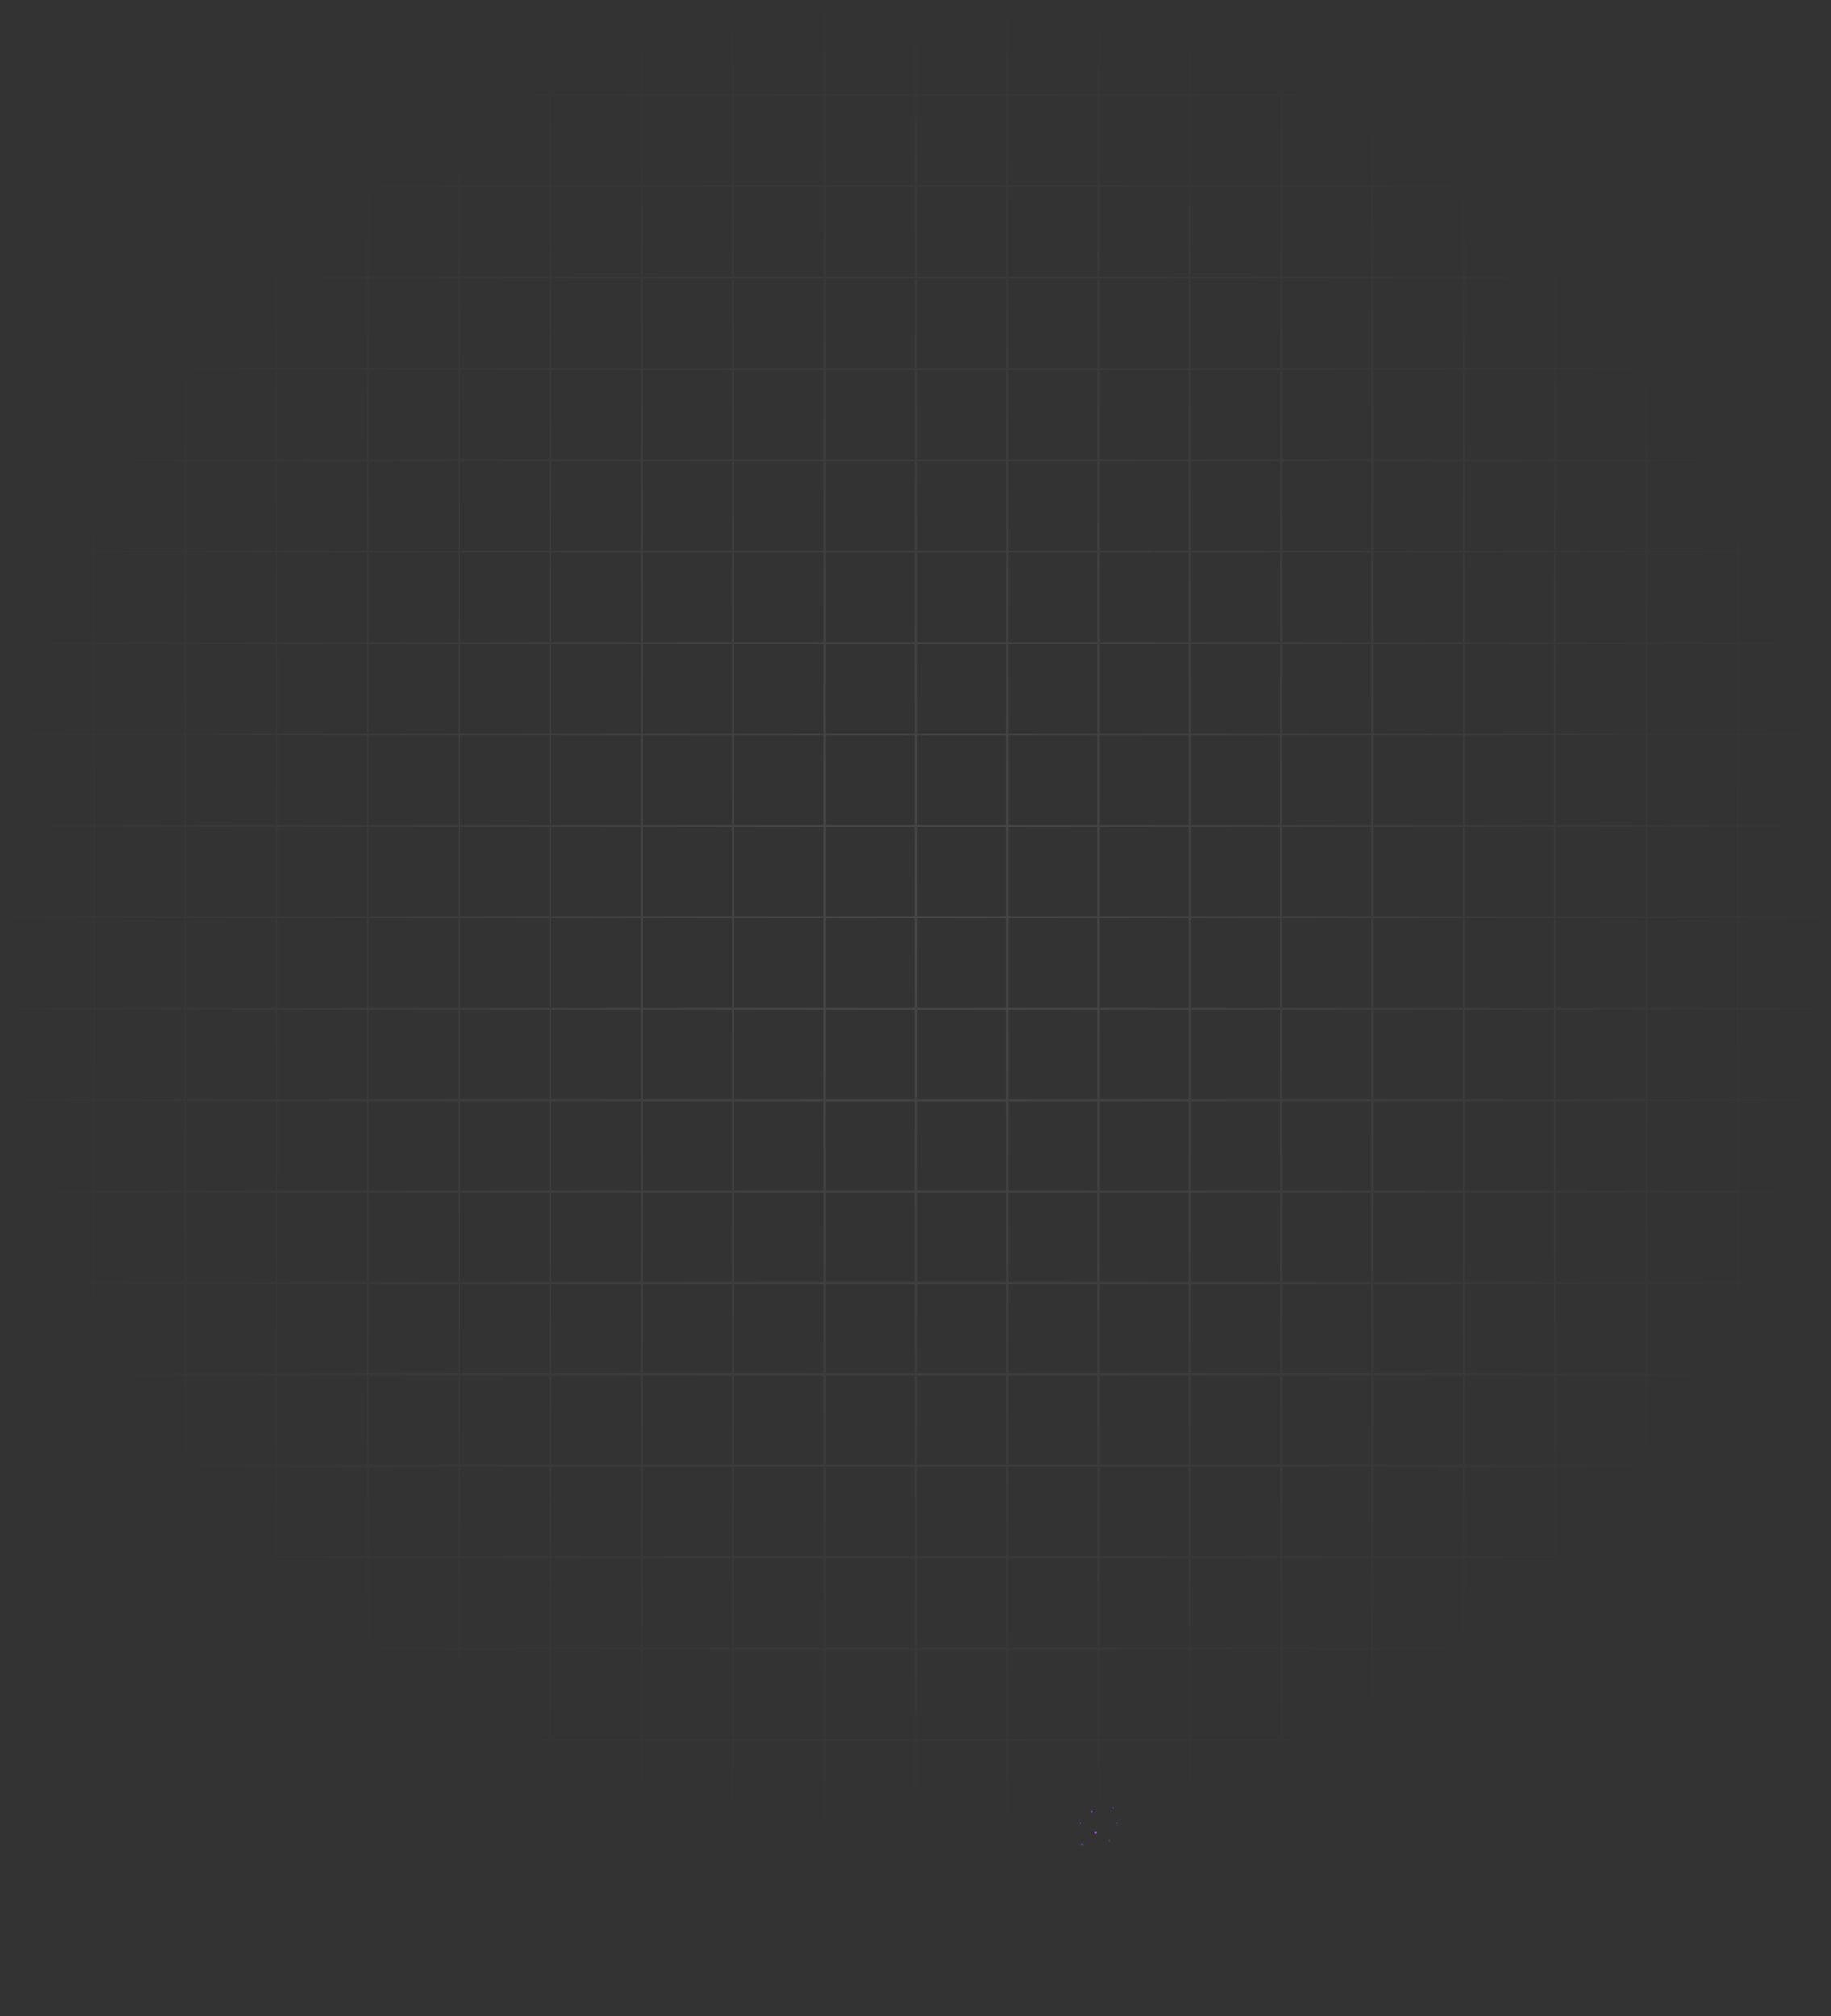 <svg width="945" height="1040" viewBox="0 0 945 1040" fill="none" xmlns="http://www.w3.org/2000/svg">
  <rect x="0" y="0" width="945" height="1040" fill="#333333" stroke="none"/>
  <path d="M557.054 940.732C556.845 940.283 557.285 939.849 557.733 940.051C557.83 940.096 557.904 940.171 557.949 940.268C558.151 940.717 557.718 941.151 557.27 940.949C557.173 940.904 557.098 940.829 557.054 940.732Z" fill="#9947FE" fill-opacity="0.4"/>
  <path d="M565.8 945.509C566.002 945.06 565.569 944.626 565.121 944.828C565.024 944.873 564.949 944.948 564.905 945.045C564.696 945.494 565.136 945.928 565.584 945.726C565.681 945.681 565.755 945.607 565.8 945.509Z" fill="#9947FE"/>
  <path d="M563.949 934.732C564.151 934.283 563.718 933.849 563.27 934.051C563.173 934.096 563.098 934.171 563.054 934.268C562.845 934.717 563.285 935.151 563.733 934.949C563.83 934.904 563.904 934.829 563.949 934.732Z" fill="#9947FE" fill-opacity="0.8"/>
  <path d="M574.949 932.732C575.151 932.283 574.717 931.849 574.268 932.051C574.171 932.096 574.096 932.171 574.051 932.268C573.849 932.717 574.283 933.151 574.732 932.949C574.829 932.904 574.904 932.829 574.949 932.732Z" fill="#9947FE" fill-opacity="0.4"/>
  <path d="M576.054 940.732C575.845 940.283 576.285 939.849 576.733 940.051C576.83 940.096 576.904 940.171 576.949 940.268C577.151 940.717 576.718 941.151 576.27 940.949C576.173 940.904 576.098 940.829 576.054 940.732Z" fill="#9947FE" fill-opacity="0.3"/>
  <path d="M572.054 949.732C571.845 949.283 572.285 948.849 572.733 949.051C572.83 949.096 572.904 949.171 572.949 949.268C573.151 949.717 572.718 950.151 572.27 949.949C572.173 949.904 572.098 949.829 572.054 949.732Z" fill="#9947FE" fill-opacity="0.4"/>
  <path d="M558.054 951.732C557.845 951.283 558.285 950.849 558.733 951.051C558.83 951.096 558.904 951.171 558.949 951.268C559.151 951.717 558.718 952.151 558.27 951.949C558.173 951.904 558.098 951.829 558.054 951.732Z" fill="#9947FE" fill-opacity="0.4"/>
  <path d="M944 1.684L4.12047e-05 1.684M944 378.876L2.47228e-05 378.876M944 190.28L3.29638e-05 190.28M944 567.472L1.64819e-05 567.472M944 803.216L6.1807e-06 803.216M944 95.982L3.70842e-05 95.982M944 473.174L2.06023e-05 473.174M944 284.578L2.88433e-05 284.578M944 661.77L1.23614e-05 661.769M944 897.514L2.06023e-06 897.514M944 48.833L3.91445e-05 48.833M944 426.025L2.26626e-05 426.025M944 237.429L3.09035e-05 237.429M944 614.621L1.44216e-05 614.621M944 850.365L4.12047e-06 850.365M944 143.131L3.5024e-05 143.131M944 520.323L1.85421e-05 520.323M944 756.067L8.24094e-06 756.067M944 331.727L2.6783e-05 331.727M944 708.918L1.03012e-05 708.918M944 944.663L0 944.663M1.347 0V945M378.408 0V945M189.877 0V945M566.939 0V945M802.602 0V945M95.612 0V945M472.673 0V945M284.143 0V945M661.204 0V945M896.867 0V945M48.479 0V945M425.541 0V945M237.01 0V945M614.071 0V945M849.735 0V945M142.745 0V945M519.806 0V945M755.469 0V945M331.275 0V945M708.337 0V945M944 0V945" stroke="url(#paint1_radial_2_172)" stroke-opacity="0.1"/>  
  <defs>
    <filter id="filter0_f_2_172" x="532" y="907" width="72" height="72" filterUnits="userSpaceOnUse" color-interpolation-filters="sRGB">
      <feFlood flood-opacity="0" result="BackgroundImageFix"/>
      <feBlend mode="normal" in="SourceGraphic" in2="BackgroundImageFix" result="shape"/>
      <feGaussianBlur stdDeviation="12" result="effect1_foregroundBlur_2_172"/>
    </filter>
    <filter id="filter1_f_2_172" x="436" y="493.271" width="72" height="72" filterUnits="userSpaceOnUse" color-interpolation-filters="sRGB">
      <feFlood flood-opacity="0" result="BackgroundImageFix"/>
      <feBlend mode="normal" in="SourceGraphic" in2="BackgroundImageFix" result="shape"/>
      <feGaussianBlur stdDeviation="12" result="effect1_foregroundBlur_2_172"/>
    </filter> 
     <linearGradient id="paint0_linear_2_172" x1="568.771" y1="941.771" x2="568.771" y2="1038.77" gradientUnits="userSpaceOnUse">
      <stop offset="0.144" stop-color="#9A45FF"/>
      <stop offset="0.513" stop-color="#1AFC9C"/>
      <stop offset="0.942" stop-color="#1AFC9C" stop-opacity="0"/>
    </linearGradient> 
     <radialGradient id="paint1_radial_2_172" cx="0" cy="0" r="1" gradientUnits="userSpaceOnUse" gradientTransform="translate(472 472.5) rotate(90) scale(472.5 472)">
      <stop stop-color="white"/>
      <stop offset="1" stop-color="white" stop-opacity="0"/>
    </radialGradient> 
     <linearGradient id="paint2_linear_2_172" x1="472.771" y1="530.5" x2="472.771" y2="433.5" gradientUnits="userSpaceOnUse">
      <stop offset="0.144" stop-color="#9A45FF"/>
      <stop offset="0.513" stop-color="#1AFC9C"/>
      <stop offset="0.942" stop-color="#1AFC9C" stop-opacity="0"/>
    </linearGradient> 
  </defs>
</svg>